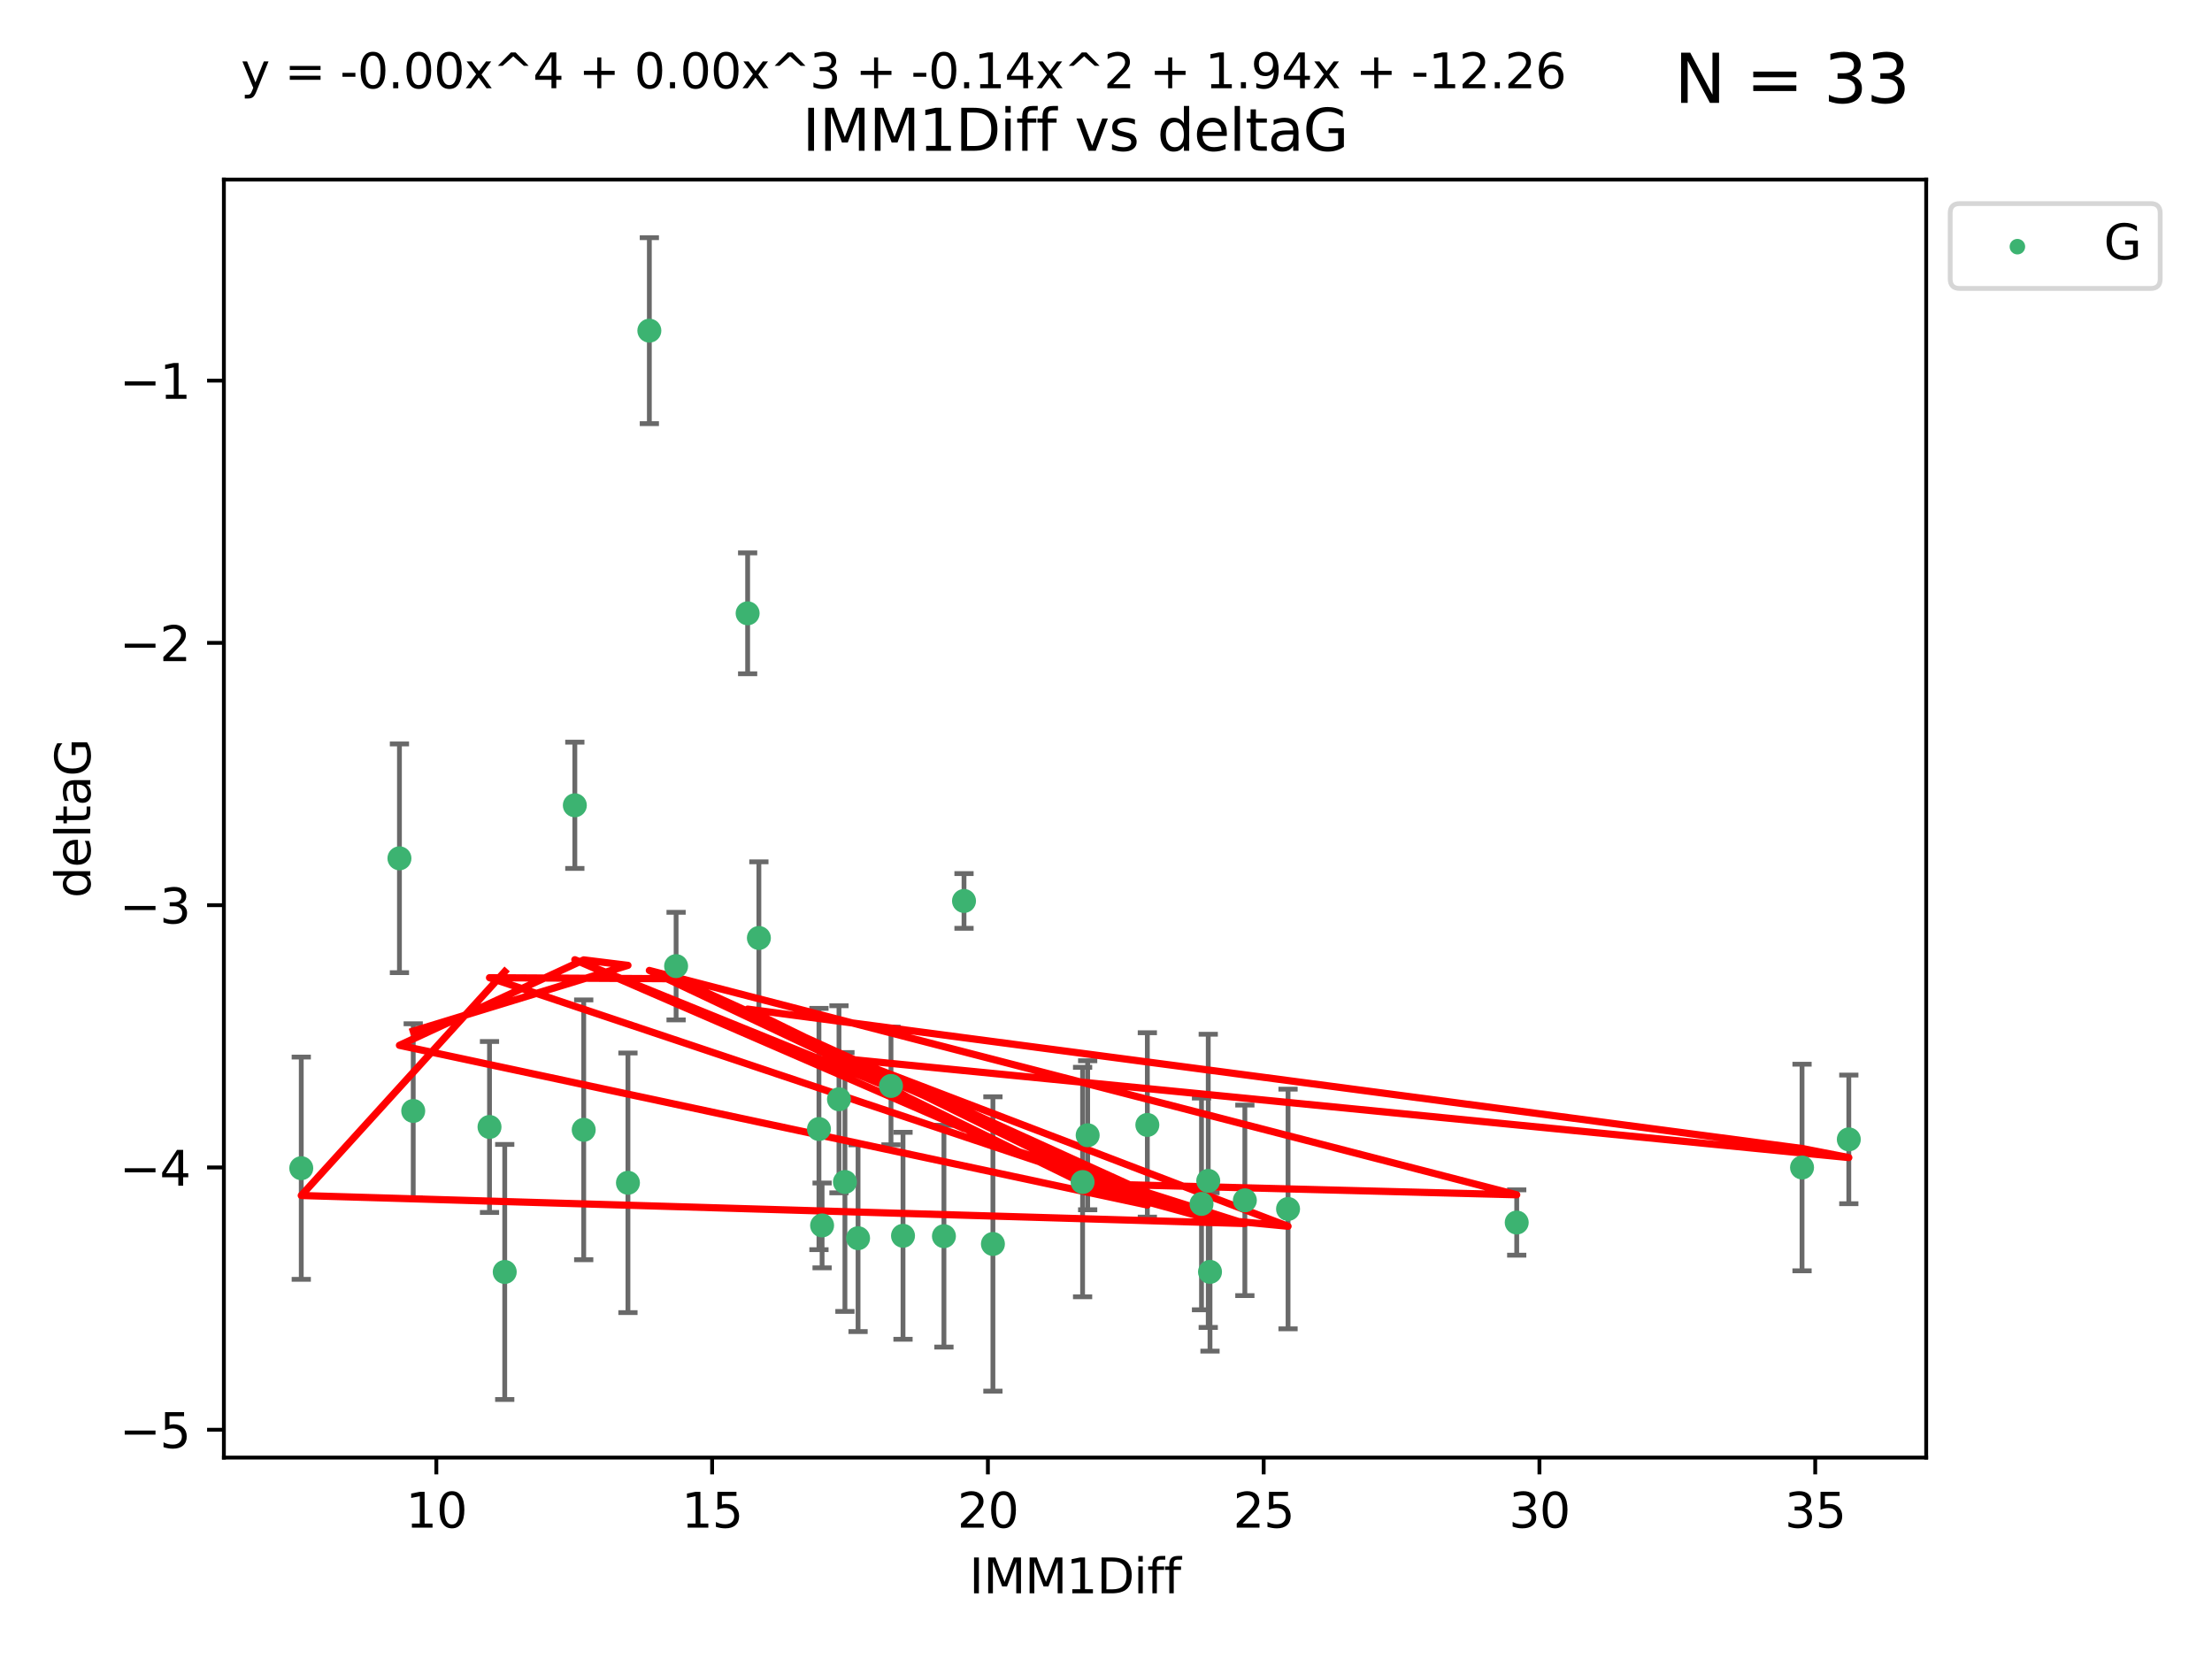 <?xml version="1.0" encoding="utf-8" standalone="no"?>
<!DOCTYPE svg PUBLIC "-//W3C//DTD SVG 1.1//EN"
  "http://www.w3.org/Graphics/SVG/1.1/DTD/svg11.dtd">
<svg xmlns:xlink="http://www.w3.org/1999/xlink" width="460.8pt" height="345.6pt" viewBox="0 0 460.8 345.6" xmlns="http://www.w3.org/2000/svg" version="1.1">
 <defs>
  <style type="text/css">*{stroke-linejoin: round; stroke-linecap: butt}</style>
 </defs>
 <g id="figure_1">
  <g id="patch_1">
   <path d="M 0 345.6 
L 460.8 345.6 
L 460.8 0 
L 0 0 
z
" style="fill: #ffffff"/>
  </g>
  <g id="axes_1">
   <g id="patch_2">
    <path d="M 46.64 303.64 
L 401.26 303.64 
L 401.26 37.411 
L 46.64 37.411 
z
" style="fill: #ffffff"/>
   </g>
   <g id="PathCollection_1">
    <defs>
     <path id="mff3a3379f2" d="M 0 1.118 
C 0.297 1.118 0.581 1 0.791 0.791 
C 1 0.581 1.118 0.297 1.118 0 
C 1.118 -0.297 1 -0.581 0.791 -0.791 
C 0.581 -1 0.297 -1.118 0 -1.118 
C -0.297 -1.118 -0.581 -1 -0.791 -0.791 
C -1 -0.581 -1.118 -0.297 -1.118 0 
C -1.118 0.297 -1 0.581 -0.791 0.791 
C -0.581 1 -0.297 1.118 0 1.118 
z
" style="stroke: #3cb371"/>
    </defs>
    <g clip-path="url(#pca609a30b6)">
     <use xlink:href="#mff3a3379f2" x="105.145" y="264.972" style="fill: #3cb371; stroke: #3cb371"/>
     <use xlink:href="#mff3a3379f2" x="62.759" y="243.357" style="fill: #3cb371; stroke: #3cb371"/>
     <use xlink:href="#mff3a3379f2" x="259.327" y="250.055" style="fill: #3cb371; stroke: #3cb371"/>
     <use xlink:href="#mff3a3379f2" x="206.842" y="259.141" style="fill: #3cb371; stroke: #3cb371"/>
     <use xlink:href="#mff3a3379f2" x="188.113" y="257.437" style="fill: #3cb371; stroke: #3cb371"/>
     <use xlink:href="#mff3a3379f2" x="226.581" y="236.494" style="fill: #3cb371; stroke: #3cb371"/>
     <use xlink:href="#mff3a3379f2" x="251.698" y="245.992" style="fill: #3cb371; stroke: #3cb371"/>
     <use xlink:href="#mff3a3379f2" x="268.324" y="251.854" style="fill: #3cb371; stroke: #3cb371"/>
     <use xlink:href="#mff3a3379f2" x="170.603" y="235.195" style="fill: #3cb371; stroke: #3cb371"/>
     <use xlink:href="#mff3a3379f2" x="196.639" y="257.518" style="fill: #3cb371; stroke: #3cb371"/>
     <use xlink:href="#mff3a3379f2" x="176.014" y="246.229" style="fill: #3cb371; stroke: #3cb371"/>
     <use xlink:href="#mff3a3379f2" x="171.258" y="255.28" style="fill: #3cb371; stroke: #3cb371"/>
     <use xlink:href="#mff3a3379f2" x="178.749" y="257.942" style="fill: #3cb371; stroke: #3cb371"/>
     <use xlink:href="#mff3a3379f2" x="135.271" y="68.883" style="fill: #3cb371; stroke: #3cb371"/>
     <use xlink:href="#mff3a3379f2" x="315.961" y="254.674" style="fill: #3cb371; stroke: #3cb371"/>
     <use xlink:href="#mff3a3379f2" x="225.524" y="246.241" style="fill: #3cb371; stroke: #3cb371"/>
     <use xlink:href="#mff3a3379f2" x="252.066" y="264.956" style="fill: #3cb371; stroke: #3cb371"/>
     <use xlink:href="#mff3a3379f2" x="101.974" y="234.768" style="fill: #3cb371; stroke: #3cb371"/>
     <use xlink:href="#mff3a3379f2" x="140.844" y="201.259" style="fill: #3cb371; stroke: #3cb371"/>
     <use xlink:href="#mff3a3379f2" x="250.296" y="250.798" style="fill: #3cb371; stroke: #3cb371"/>
     <use xlink:href="#mff3a3379f2" x="174.774" y="229.002" style="fill: #3cb371; stroke: #3cb371"/>
     <use xlink:href="#mff3a3379f2" x="385.141" y="237.354" style="fill: #3cb371; stroke: #3cb371"/>
     <use xlink:href="#mff3a3379f2" x="375.398" y="243.213" style="fill: #3cb371; stroke: #3cb371"/>
     <use xlink:href="#mff3a3379f2" x="155.746" y="127.765" style="fill: #3cb371; stroke: #3cb371"/>
     <use xlink:href="#mff3a3379f2" x="185.608" y="226.223" style="fill: #3cb371; stroke: #3cb371"/>
     <use xlink:href="#mff3a3379f2" x="119.749" y="167.759" style="fill: #3cb371; stroke: #3cb371"/>
     <use xlink:href="#mff3a3379f2" x="200.821" y="187.683" style="fill: #3cb371; stroke: #3cb371"/>
     <use xlink:href="#mff3a3379f2" x="158.09" y="195.399" style="fill: #3cb371; stroke: #3cb371"/>
     <use xlink:href="#mff3a3379f2" x="239.013" y="234.344" style="fill: #3cb371; stroke: #3cb371"/>
     <use xlink:href="#mff3a3379f2" x="83.211" y="178.803" style="fill: #3cb371; stroke: #3cb371"/>
     <use xlink:href="#mff3a3379f2" x="121.599" y="235.362" style="fill: #3cb371; stroke: #3cb371"/>
     <use xlink:href="#mff3a3379f2" x="130.813" y="246.397" style="fill: #3cb371; stroke: #3cb371"/>
     <use xlink:href="#mff3a3379f2" x="86.083" y="231.428" style="fill: #3cb371; stroke: #3cb371"/>
    </g>
   </g>
   <g id="matplotlib.axis_1">
    <g id="xtick_1">
     <g id="line2d_1">
      <defs>
       <path id="m2c4593d175" d="M 0 0 
L 0 3.5 
" style="stroke: #000000; stroke-width: 0.8"/>
      </defs>
      <g>
       <use xlink:href="#m2c4593d175" x="90.898" y="303.64" style="stroke: #000000; stroke-width: 0.8"/>
      </g>
     </g>
     <g id="text_1">
      <!-- 10 -->
      <g transform="translate(84.535 318.238)scale(0.1 -0.1)">
       <defs>
        <path id="DejaVuSans-31" d="M 794 531 
L 1825 531 
L 1825 4091 
L 703 3866 
L 703 4441 
L 1819 4666 
L 2450 4666 
L 2450 531 
L 3481 531 
L 3481 0 
L 794 0 
L 794 531 
z
" transform="scale(0.016)"/>
        <path id="DejaVuSans-30" d="M 2034 4250 
Q 1547 4250 1301 3770 
Q 1056 3291 1056 2328 
Q 1056 1369 1301 889 
Q 1547 409 2034 409 
Q 2525 409 2770 889 
Q 3016 1369 3016 2328 
Q 3016 3291 2770 3770 
Q 2525 4250 2034 4250 
z
M 2034 4750 
Q 2819 4750 3233 4129 
Q 3647 3509 3647 2328 
Q 3647 1150 3233 529 
Q 2819 -91 2034 -91 
Q 1250 -91 836 529 
Q 422 1150 422 2328 
Q 422 3509 836 4129 
Q 1250 4750 2034 4750 
z
" transform="scale(0.016)"/>
       </defs>
       <use xlink:href="#DejaVuSans-31"/>
       <use xlink:href="#DejaVuSans-30" x="63.623"/>
      </g>
     </g>
    </g>
    <g id="xtick_2">
     <g id="line2d_2">
      <g>
       <use xlink:href="#m2c4593d175" x="148.347" y="303.64" style="stroke: #000000; stroke-width: 0.8"/>
      </g>
     </g>
     <g id="text_2">
      <!-- 15 -->
      <g transform="translate(141.984 318.238)scale(0.1 -0.1)">
       <defs>
        <path id="DejaVuSans-35" d="M 691 4666 
L 3169 4666 
L 3169 4134 
L 1269 4134 
L 1269 2991 
Q 1406 3038 1543 3061 
Q 1681 3084 1819 3084 
Q 2600 3084 3056 2656 
Q 3513 2228 3513 1497 
Q 3513 744 3044 326 
Q 2575 -91 1722 -91 
Q 1428 -91 1123 -41 
Q 819 9 494 109 
L 494 744 
Q 775 591 1075 516 
Q 1375 441 1709 441 
Q 2250 441 2565 725 
Q 2881 1009 2881 1497 
Q 2881 1984 2565 2268 
Q 2250 2553 1709 2553 
Q 1456 2553 1204 2497 
Q 953 2441 691 2322 
L 691 4666 
z
" transform="scale(0.016)"/>
       </defs>
       <use xlink:href="#DejaVuSans-31"/>
       <use xlink:href="#DejaVuSans-35" x="63.623"/>
      </g>
     </g>
    </g>
    <g id="xtick_3">
     <g id="line2d_3">
      <g>
       <use xlink:href="#m2c4593d175" x="205.796" y="303.64" style="stroke: #000000; stroke-width: 0.8"/>
      </g>
     </g>
     <g id="text_3">
      <!-- 20 -->
      <g transform="translate(199.434 318.238)scale(0.1 -0.1)">
       <defs>
        <path id="DejaVuSans-32" d="M 1228 531 
L 3431 531 
L 3431 0 
L 469 0 
L 469 531 
Q 828 903 1448 1529 
Q 2069 2156 2228 2338 
Q 2531 2678 2651 2914 
Q 2772 3150 2772 3378 
Q 2772 3750 2511 3984 
Q 2250 4219 1831 4219 
Q 1534 4219 1204 4116 
Q 875 4013 500 3803 
L 500 4441 
Q 881 4594 1212 4672 
Q 1544 4750 1819 4750 
Q 2544 4750 2975 4387 
Q 3406 4025 3406 3419 
Q 3406 3131 3298 2873 
Q 3191 2616 2906 2266 
Q 2828 2175 2409 1742 
Q 1991 1309 1228 531 
z
" transform="scale(0.016)"/>
       </defs>
       <use xlink:href="#DejaVuSans-32"/>
       <use xlink:href="#DejaVuSans-30" x="63.623"/>
      </g>
     </g>
    </g>
    <g id="xtick_4">
     <g id="line2d_4">
      <g>
       <use xlink:href="#m2c4593d175" x="263.245" y="303.64" style="stroke: #000000; stroke-width: 0.8"/>
      </g>
     </g>
     <g id="text_4">
      <!-- 25 -->
      <g transform="translate(256.883 318.238)scale(0.1 -0.1)">
       <use xlink:href="#DejaVuSans-32"/>
       <use xlink:href="#DejaVuSans-35" x="63.623"/>
      </g>
     </g>
    </g>
    <g id="xtick_5">
     <g id="line2d_5">
      <g>
       <use xlink:href="#m2c4593d175" x="320.694" y="303.64" style="stroke: #000000; stroke-width: 0.8"/>
      </g>
     </g>
     <g id="text_5">
      <!-- 30 -->
      <g transform="translate(314.332 318.238)scale(0.1 -0.1)">
       <defs>
        <path id="DejaVuSans-33" d="M 2597 2516 
Q 3050 2419 3304 2112 
Q 3559 1806 3559 1356 
Q 3559 666 3084 287 
Q 2609 -91 1734 -91 
Q 1441 -91 1130 -33 
Q 819 25 488 141 
L 488 750 
Q 750 597 1062 519 
Q 1375 441 1716 441 
Q 2309 441 2620 675 
Q 2931 909 2931 1356 
Q 2931 1769 2642 2001 
Q 2353 2234 1838 2234 
L 1294 2234 
L 1294 2753 
L 1863 2753 
Q 2328 2753 2575 2939 
Q 2822 3125 2822 3475 
Q 2822 3834 2567 4026 
Q 2313 4219 1838 4219 
Q 1578 4219 1281 4162 
Q 984 4106 628 3988 
L 628 4550 
Q 988 4650 1302 4700 
Q 1616 4750 1894 4750 
Q 2613 4750 3031 4423 
Q 3450 4097 3450 3541 
Q 3450 3153 3228 2886 
Q 3006 2619 2597 2516 
z
" transform="scale(0.016)"/>
       </defs>
       <use xlink:href="#DejaVuSans-33"/>
       <use xlink:href="#DejaVuSans-30" x="63.623"/>
      </g>
     </g>
    </g>
    <g id="xtick_6">
     <g id="line2d_6">
      <g>
       <use xlink:href="#m2c4593d175" x="378.144" y="303.64" style="stroke: #000000; stroke-width: 0.8"/>
      </g>
     </g>
     <g id="text_6">
      <!-- 35 -->
      <g transform="translate(371.781 318.238)scale(0.1 -0.1)">
       <use xlink:href="#DejaVuSans-33"/>
       <use xlink:href="#DejaVuSans-35" x="63.623"/>
      </g>
     </g>
    </g>
    <g id="text_7">
     <!-- IMM1Diff -->
     <g transform="translate(201.906 331.917)scale(0.1 -0.1)">
      <defs>
       <path id="DejaVuSans-49" d="M 628 4666 
L 1259 4666 
L 1259 0 
L 628 0 
L 628 4666 
z
" transform="scale(0.016)"/>
       <path id="DejaVuSans-4d" d="M 628 4666 
L 1569 4666 
L 2759 1491 
L 3956 4666 
L 4897 4666 
L 4897 0 
L 4281 0 
L 4281 4097 
L 3078 897 
L 2444 897 
L 1241 4097 
L 1241 0 
L 628 0 
L 628 4666 
z
" transform="scale(0.016)"/>
       <path id="DejaVuSans-44" d="M 1259 4147 
L 1259 519 
L 2022 519 
Q 2988 519 3436 956 
Q 3884 1394 3884 2338 
Q 3884 3275 3436 3711 
Q 2988 4147 2022 4147 
L 1259 4147 
z
M 628 4666 
L 1925 4666 
Q 3281 4666 3915 4102 
Q 4550 3538 4550 2338 
Q 4550 1131 3912 565 
Q 3275 0 1925 0 
L 628 0 
L 628 4666 
z
" transform="scale(0.016)"/>
       <path id="DejaVuSans-69" d="M 603 3500 
L 1178 3500 
L 1178 0 
L 603 0 
L 603 3500 
z
M 603 4863 
L 1178 4863 
L 1178 4134 
L 603 4134 
L 603 4863 
z
" transform="scale(0.016)"/>
       <path id="DejaVuSans-66" d="M 2375 4863 
L 2375 4384 
L 1825 4384 
Q 1516 4384 1395 4259 
Q 1275 4134 1275 3809 
L 1275 3500 
L 2222 3500 
L 2222 3053 
L 1275 3053 
L 1275 0 
L 697 0 
L 697 3053 
L 147 3053 
L 147 3500 
L 697 3500 
L 697 3744 
Q 697 4328 969 4595 
Q 1241 4863 1831 4863 
L 2375 4863 
z
" transform="scale(0.016)"/>
      </defs>
      <use xlink:href="#DejaVuSans-49"/>
      <use xlink:href="#DejaVuSans-4d" x="29.492"/>
      <use xlink:href="#DejaVuSans-4d" x="115.771"/>
      <use xlink:href="#DejaVuSans-31" x="202.051"/>
      <use xlink:href="#DejaVuSans-44" x="265.674"/>
      <use xlink:href="#DejaVuSans-69" x="342.676"/>
      <use xlink:href="#DejaVuSans-66" x="370.459"/>
      <use xlink:href="#DejaVuSans-66" x="405.664"/>
     </g>
    </g>
   </g>
   <g id="matplotlib.axis_2">
    <g id="ytick_1">
     <g id="line2d_7">
      <defs>
       <path id="m04af7d1ba4" d="M 0 0 
L -3.5 0 
" style="stroke: #000000; stroke-width: 0.8"/>
      </defs>
      <g>
       <use xlink:href="#m04af7d1ba4" x="46.64" y="297.844" style="stroke: #000000; stroke-width: 0.8"/>
      </g>
     </g>
     <g id="text_8">
      <!-- −5 -->
      <g transform="translate(24.898 301.643)scale(0.1 -0.1)">
       <defs>
        <path id="DejaVuSans-2212" d="M 678 2272 
L 4684 2272 
L 4684 1741 
L 678 1741 
L 678 2272 
z
" transform="scale(0.016)"/>
       </defs>
       <use xlink:href="#DejaVuSans-2212"/>
       <use xlink:href="#DejaVuSans-35" x="83.789"/>
      </g>
     </g>
    </g>
    <g id="ytick_2">
     <g id="line2d_8">
      <g>
       <use xlink:href="#m04af7d1ba4" x="46.64" y="243.204" style="stroke: #000000; stroke-width: 0.8"/>
      </g>
     </g>
     <g id="text_9">
      <!-- −4 -->
      <g transform="translate(24.898 247.003)scale(0.1 -0.1)">
       <defs>
        <path id="DejaVuSans-34" d="M 2419 4116 
L 825 1625 
L 2419 1625 
L 2419 4116 
z
M 2253 4666 
L 3047 4666 
L 3047 1625 
L 3713 1625 
L 3713 1100 
L 3047 1100 
L 3047 0 
L 2419 0 
L 2419 1100 
L 313 1100 
L 313 1709 
L 2253 4666 
z
" transform="scale(0.016)"/>
       </defs>
       <use xlink:href="#DejaVuSans-2212"/>
       <use xlink:href="#DejaVuSans-34" x="83.789"/>
      </g>
     </g>
    </g>
    <g id="ytick_3">
     <g id="line2d_9">
      <g>
       <use xlink:href="#m04af7d1ba4" x="46.64" y="188.564" style="stroke: #000000; stroke-width: 0.8"/>
      </g>
     </g>
     <g id="text_10">
      <!-- −3 -->
      <g transform="translate(24.898 192.364)scale(0.1 -0.1)">
       <use xlink:href="#DejaVuSans-2212"/>
       <use xlink:href="#DejaVuSans-33" x="83.789"/>
      </g>
     </g>
    </g>
    <g id="ytick_4">
     <g id="line2d_10">
      <g>
       <use xlink:href="#m04af7d1ba4" x="46.64" y="133.924" style="stroke: #000000; stroke-width: 0.8"/>
      </g>
     </g>
     <g id="text_11">
      <!-- −2 -->
      <g transform="translate(24.898 137.724)scale(0.1 -0.1)">
       <use xlink:href="#DejaVuSans-2212"/>
       <use xlink:href="#DejaVuSans-32" x="83.789"/>
      </g>
     </g>
    </g>
    <g id="ytick_5">
     <g id="line2d_11">
      <g>
       <use xlink:href="#m04af7d1ba4" x="46.64" y="79.284" style="stroke: #000000; stroke-width: 0.8"/>
      </g>
     </g>
     <g id="text_12">
      <!-- −1 -->
      <g transform="translate(24.898 83.084)scale(0.1 -0.1)">
       <use xlink:href="#DejaVuSans-2212"/>
       <use xlink:href="#DejaVuSans-31" x="83.789"/>
      </g>
     </g>
    </g>
    <g id="text_13">
     <!-- deltaG -->
     <g transform="translate(18.818 187.064)rotate(-90)scale(0.1 -0.1)">
      <defs>
       <path id="DejaVuSans-64" d="M 2906 2969 
L 2906 4863 
L 3481 4863 
L 3481 0 
L 2906 0 
L 2906 525 
Q 2725 213 2448 61 
Q 2172 -91 1784 -91 
Q 1150 -91 751 415 
Q 353 922 353 1747 
Q 353 2572 751 3078 
Q 1150 3584 1784 3584 
Q 2172 3584 2448 3432 
Q 2725 3281 2906 2969 
z
M 947 1747 
Q 947 1113 1208 752 
Q 1469 391 1925 391 
Q 2381 391 2643 752 
Q 2906 1113 2906 1747 
Q 2906 2381 2643 2742 
Q 2381 3103 1925 3103 
Q 1469 3103 1208 2742 
Q 947 2381 947 1747 
z
" transform="scale(0.016)"/>
       <path id="DejaVuSans-65" d="M 3597 1894 
L 3597 1613 
L 953 1613 
Q 991 1019 1311 708 
Q 1631 397 2203 397 
Q 2534 397 2845 478 
Q 3156 559 3463 722 
L 3463 178 
Q 3153 47 2828 -22 
Q 2503 -91 2169 -91 
Q 1331 -91 842 396 
Q 353 884 353 1716 
Q 353 2575 817 3079 
Q 1281 3584 2069 3584 
Q 2775 3584 3186 3129 
Q 3597 2675 3597 1894 
z
M 3022 2063 
Q 3016 2534 2758 2815 
Q 2500 3097 2075 3097 
Q 1594 3097 1305 2825 
Q 1016 2553 972 2059 
L 3022 2063 
z
" transform="scale(0.016)"/>
       <path id="DejaVuSans-6c" d="M 603 4863 
L 1178 4863 
L 1178 0 
L 603 0 
L 603 4863 
z
" transform="scale(0.016)"/>
       <path id="DejaVuSans-74" d="M 1172 4494 
L 1172 3500 
L 2356 3500 
L 2356 3053 
L 1172 3053 
L 1172 1153 
Q 1172 725 1289 603 
Q 1406 481 1766 481 
L 2356 481 
L 2356 0 
L 1766 0 
Q 1100 0 847 248 
Q 594 497 594 1153 
L 594 3053 
L 172 3053 
L 172 3500 
L 594 3500 
L 594 4494 
L 1172 4494 
z
" transform="scale(0.016)"/>
       <path id="DejaVuSans-61" d="M 2194 1759 
Q 1497 1759 1228 1600 
Q 959 1441 959 1056 
Q 959 750 1161 570 
Q 1363 391 1709 391 
Q 2188 391 2477 730 
Q 2766 1069 2766 1631 
L 2766 1759 
L 2194 1759 
z
M 3341 1997 
L 3341 0 
L 2766 0 
L 2766 531 
Q 2569 213 2275 61 
Q 1981 -91 1556 -91 
Q 1019 -91 701 211 
Q 384 513 384 1019 
Q 384 1609 779 1909 
Q 1175 2209 1959 2209 
L 2766 2209 
L 2766 2266 
Q 2766 2663 2505 2880 
Q 2244 3097 1772 3097 
Q 1472 3097 1187 3025 
Q 903 2953 641 2809 
L 641 3341 
Q 956 3463 1253 3523 
Q 1550 3584 1831 3584 
Q 2591 3584 2966 3190 
Q 3341 2797 3341 1997 
z
" transform="scale(0.016)"/>
       <path id="DejaVuSans-47" d="M 3809 666 
L 3809 1919 
L 2778 1919 
L 2778 2438 
L 4434 2438 
L 4434 434 
Q 4069 175 3628 42 
Q 3188 -91 2688 -91 
Q 1594 -91 976 548 
Q 359 1188 359 2328 
Q 359 3472 976 4111 
Q 1594 4750 2688 4750 
Q 3144 4750 3555 4637 
Q 3966 4525 4313 4306 
L 4313 3634 
Q 3963 3931 3569 4081 
Q 3175 4231 2741 4231 
Q 1884 4231 1454 3753 
Q 1025 3275 1025 2328 
Q 1025 1384 1454 906 
Q 1884 428 2741 428 
Q 3075 428 3337 486 
Q 3600 544 3809 666 
z
" transform="scale(0.016)"/>
      </defs>
      <use xlink:href="#DejaVuSans-64"/>
      <use xlink:href="#DejaVuSans-65" x="63.477"/>
      <use xlink:href="#DejaVuSans-6c" x="125"/>
      <use xlink:href="#DejaVuSans-74" x="152.783"/>
      <use xlink:href="#DejaVuSans-61" x="191.992"/>
      <use xlink:href="#DejaVuSans-47" x="253.271"/>
     </g>
    </g>
   </g>
   <g id="LineCollection_1">
    <path d="M 105.145 291.539 
L 105.145 238.405 
" clip-path="url(#pca609a30b6)" style="fill: none; stroke: #696969"/>
    <path d="M 62.759 266.51 
L 62.759 220.204 
" clip-path="url(#pca609a30b6)" style="fill: none; stroke: #696969"/>
    <path d="M 259.327 269.901 
L 259.327 230.209 
" clip-path="url(#pca609a30b6)" style="fill: none; stroke: #696969"/>
    <path d="M 206.842 289.801 
L 206.842 228.482 
" clip-path="url(#pca609a30b6)" style="fill: none; stroke: #696969"/>
    <path d="M 188.113 278.993 
L 188.113 235.88 
" clip-path="url(#pca609a30b6)" style="fill: none; stroke: #696969"/>
    <path d="M 226.581 252.013 
L 226.581 220.976 
" clip-path="url(#pca609a30b6)" style="fill: none; stroke: #696969"/>
    <path d="M 251.698 276.528 
L 251.698 215.456 
" clip-path="url(#pca609a30b6)" style="fill: none; stroke: #696969"/>
    <path d="M 268.324 276.82 
L 268.324 226.888 
" clip-path="url(#pca609a30b6)" style="fill: none; stroke: #696969"/>
    <path d="M 170.603 260.326 
L 170.603 210.065 
" clip-path="url(#pca609a30b6)" style="fill: none; stroke: #696969"/>
    <path d="M 196.639 280.619 
L 196.639 234.417 
" clip-path="url(#pca609a30b6)" style="fill: none; stroke: #696969"/>
    <path d="M 176.014 273.192 
L 176.014 219.267 
" clip-path="url(#pca609a30b6)" style="fill: none; stroke: #696969"/>
    <path d="M 171.258 264.116 
L 171.258 246.445 
" clip-path="url(#pca609a30b6)" style="fill: none; stroke: #696969"/>
    <path d="M 178.749 277.391 
L 178.749 238.493 
" clip-path="url(#pca609a30b6)" style="fill: none; stroke: #696969"/>
    <path d="M 135.271 88.254 
L 135.271 49.513 
" clip-path="url(#pca609a30b6)" style="fill: none; stroke: #696969"/>
    <path d="M 315.961 261.477 
L 315.961 247.87 
" clip-path="url(#pca609a30b6)" style="fill: none; stroke: #696969"/>
    <path d="M 225.524 270.142 
L 225.524 222.34 
" clip-path="url(#pca609a30b6)" style="fill: none; stroke: #696969"/>
    <path d="M 252.066 281.463 
L 252.066 248.45 
" clip-path="url(#pca609a30b6)" style="fill: none; stroke: #696969"/>
    <path d="M 101.974 252.578 
L 101.974 216.959 
" clip-path="url(#pca609a30b6)" style="fill: none; stroke: #696969"/>
    <path d="M 140.844 212.466 
L 140.844 190.051 
" clip-path="url(#pca609a30b6)" style="fill: none; stroke: #696969"/>
    <path d="M 250.296 272.857 
L 250.296 228.74 
" clip-path="url(#pca609a30b6)" style="fill: none; stroke: #696969"/>
    <path d="M 174.774 248.489 
L 174.774 209.516 
" clip-path="url(#pca609a30b6)" style="fill: none; stroke: #696969"/>
    <path d="M 385.141 250.753 
L 385.141 223.954 
" clip-path="url(#pca609a30b6)" style="fill: none; stroke: #696969"/>
    <path d="M 375.398 264.733 
L 375.398 221.693 
" clip-path="url(#pca609a30b6)" style="fill: none; stroke: #696969"/>
    <path d="M 155.746 140.357 
L 155.746 115.174 
" clip-path="url(#pca609a30b6)" style="fill: none; stroke: #696969"/>
    <path d="M 185.608 238.478 
L 185.608 213.969 
" clip-path="url(#pca609a30b6)" style="fill: none; stroke: #696969"/>
    <path d="M 119.749 180.911 
L 119.749 154.608 
" clip-path="url(#pca609a30b6)" style="fill: none; stroke: #696969"/>
    <path d="M 200.821 193.382 
L 200.821 181.984 
" clip-path="url(#pca609a30b6)" style="fill: none; stroke: #696969"/>
    <path d="M 158.09 211.267 
L 158.09 179.53 
" clip-path="url(#pca609a30b6)" style="fill: none; stroke: #696969"/>
    <path d="M 239.013 253.55 
L 239.013 215.138 
" clip-path="url(#pca609a30b6)" style="fill: none; stroke: #696969"/>
    <path d="M 83.211 202.627 
L 83.211 154.978 
" clip-path="url(#pca609a30b6)" style="fill: none; stroke: #696969"/>
    <path d="M 121.599 262.421 
L 121.599 208.303 
" clip-path="url(#pca609a30b6)" style="fill: none; stroke: #696969"/>
    <path d="M 130.813 273.437 
L 130.813 219.357 
" clip-path="url(#pca609a30b6)" style="fill: none; stroke: #696969"/>
    <path d="M 86.083 249.586 
L 86.083 213.27 
" clip-path="url(#pca609a30b6)" style="fill: none; stroke: #696969"/>
   </g>
   <g id="line2d_12">
    <defs>
     <path id="m6f2ff3707d" d="M 2 0 
L -2 -0 
" style="stroke: #696969"/>
    </defs>
    <g clip-path="url(#pca609a30b6)">
     <use xlink:href="#m6f2ff3707d" x="105.145" y="291.539" style="fill: #696969; stroke: #696969"/>
     <use xlink:href="#m6f2ff3707d" x="62.759" y="266.51" style="fill: #696969; stroke: #696969"/>
     <use xlink:href="#m6f2ff3707d" x="259.327" y="269.901" style="fill: #696969; stroke: #696969"/>
     <use xlink:href="#m6f2ff3707d" x="206.842" y="289.801" style="fill: #696969; stroke: #696969"/>
     <use xlink:href="#m6f2ff3707d" x="188.113" y="278.993" style="fill: #696969; stroke: #696969"/>
     <use xlink:href="#m6f2ff3707d" x="226.581" y="252.013" style="fill: #696969; stroke: #696969"/>
     <use xlink:href="#m6f2ff3707d" x="251.698" y="276.528" style="fill: #696969; stroke: #696969"/>
     <use xlink:href="#m6f2ff3707d" x="268.324" y="276.82" style="fill: #696969; stroke: #696969"/>
     <use xlink:href="#m6f2ff3707d" x="170.603" y="260.326" style="fill: #696969; stroke: #696969"/>
     <use xlink:href="#m6f2ff3707d" x="196.639" y="280.619" style="fill: #696969; stroke: #696969"/>
     <use xlink:href="#m6f2ff3707d" x="176.014" y="273.192" style="fill: #696969; stroke: #696969"/>
     <use xlink:href="#m6f2ff3707d" x="171.258" y="264.116" style="fill: #696969; stroke: #696969"/>
     <use xlink:href="#m6f2ff3707d" x="178.749" y="277.391" style="fill: #696969; stroke: #696969"/>
     <use xlink:href="#m6f2ff3707d" x="135.271" y="88.254" style="fill: #696969; stroke: #696969"/>
     <use xlink:href="#m6f2ff3707d" x="315.961" y="261.477" style="fill: #696969; stroke: #696969"/>
     <use xlink:href="#m6f2ff3707d" x="225.524" y="270.142" style="fill: #696969; stroke: #696969"/>
     <use xlink:href="#m6f2ff3707d" x="252.066" y="281.463" style="fill: #696969; stroke: #696969"/>
     <use xlink:href="#m6f2ff3707d" x="101.974" y="252.578" style="fill: #696969; stroke: #696969"/>
     <use xlink:href="#m6f2ff3707d" x="140.844" y="212.466" style="fill: #696969; stroke: #696969"/>
     <use xlink:href="#m6f2ff3707d" x="250.296" y="272.857" style="fill: #696969; stroke: #696969"/>
     <use xlink:href="#m6f2ff3707d" x="174.774" y="248.489" style="fill: #696969; stroke: #696969"/>
     <use xlink:href="#m6f2ff3707d" x="385.141" y="250.753" style="fill: #696969; stroke: #696969"/>
     <use xlink:href="#m6f2ff3707d" x="375.398" y="264.733" style="fill: #696969; stroke: #696969"/>
     <use xlink:href="#m6f2ff3707d" x="155.746" y="140.357" style="fill: #696969; stroke: #696969"/>
     <use xlink:href="#m6f2ff3707d" x="185.608" y="238.478" style="fill: #696969; stroke: #696969"/>
     <use xlink:href="#m6f2ff3707d" x="119.749" y="180.911" style="fill: #696969; stroke: #696969"/>
     <use xlink:href="#m6f2ff3707d" x="200.821" y="193.382" style="fill: #696969; stroke: #696969"/>
     <use xlink:href="#m6f2ff3707d" x="158.09" y="211.267" style="fill: #696969; stroke: #696969"/>
     <use xlink:href="#m6f2ff3707d" x="239.013" y="253.55" style="fill: #696969; stroke: #696969"/>
     <use xlink:href="#m6f2ff3707d" x="83.211" y="202.627" style="fill: #696969; stroke: #696969"/>
     <use xlink:href="#m6f2ff3707d" x="121.599" y="262.421" style="fill: #696969; stroke: #696969"/>
     <use xlink:href="#m6f2ff3707d" x="130.813" y="273.437" style="fill: #696969; stroke: #696969"/>
     <use xlink:href="#m6f2ff3707d" x="86.083" y="249.586" style="fill: #696969; stroke: #696969"/>
    </g>
   </g>
   <g id="line2d_13">
    <g clip-path="url(#pca609a30b6)">
     <use xlink:href="#m6f2ff3707d" x="105.145" y="238.405" style="fill: #696969; stroke: #696969"/>
     <use xlink:href="#m6f2ff3707d" x="62.759" y="220.204" style="fill: #696969; stroke: #696969"/>
     <use xlink:href="#m6f2ff3707d" x="259.327" y="230.209" style="fill: #696969; stroke: #696969"/>
     <use xlink:href="#m6f2ff3707d" x="206.842" y="228.482" style="fill: #696969; stroke: #696969"/>
     <use xlink:href="#m6f2ff3707d" x="188.113" y="235.88" style="fill: #696969; stroke: #696969"/>
     <use xlink:href="#m6f2ff3707d" x="226.581" y="220.976" style="fill: #696969; stroke: #696969"/>
     <use xlink:href="#m6f2ff3707d" x="251.698" y="215.456" style="fill: #696969; stroke: #696969"/>
     <use xlink:href="#m6f2ff3707d" x="268.324" y="226.888" style="fill: #696969; stroke: #696969"/>
     <use xlink:href="#m6f2ff3707d" x="170.603" y="210.065" style="fill: #696969; stroke: #696969"/>
     <use xlink:href="#m6f2ff3707d" x="196.639" y="234.417" style="fill: #696969; stroke: #696969"/>
     <use xlink:href="#m6f2ff3707d" x="176.014" y="219.267" style="fill: #696969; stroke: #696969"/>
     <use xlink:href="#m6f2ff3707d" x="171.258" y="246.445" style="fill: #696969; stroke: #696969"/>
     <use xlink:href="#m6f2ff3707d" x="178.749" y="238.493" style="fill: #696969; stroke: #696969"/>
     <use xlink:href="#m6f2ff3707d" x="135.271" y="49.513" style="fill: #696969; stroke: #696969"/>
     <use xlink:href="#m6f2ff3707d" x="315.961" y="247.87" style="fill: #696969; stroke: #696969"/>
     <use xlink:href="#m6f2ff3707d" x="225.524" y="222.34" style="fill: #696969; stroke: #696969"/>
     <use xlink:href="#m6f2ff3707d" x="252.066" y="248.45" style="fill: #696969; stroke: #696969"/>
     <use xlink:href="#m6f2ff3707d" x="101.974" y="216.959" style="fill: #696969; stroke: #696969"/>
     <use xlink:href="#m6f2ff3707d" x="140.844" y="190.051" style="fill: #696969; stroke: #696969"/>
     <use xlink:href="#m6f2ff3707d" x="250.296" y="228.74" style="fill: #696969; stroke: #696969"/>
     <use xlink:href="#m6f2ff3707d" x="174.774" y="209.516" style="fill: #696969; stroke: #696969"/>
     <use xlink:href="#m6f2ff3707d" x="385.141" y="223.954" style="fill: #696969; stroke: #696969"/>
     <use xlink:href="#m6f2ff3707d" x="375.398" y="221.693" style="fill: #696969; stroke: #696969"/>
     <use xlink:href="#m6f2ff3707d" x="155.746" y="115.174" style="fill: #696969; stroke: #696969"/>
     <use xlink:href="#m6f2ff3707d" x="185.608" y="213.969" style="fill: #696969; stroke: #696969"/>
     <use xlink:href="#m6f2ff3707d" x="119.749" y="154.608" style="fill: #696969; stroke: #696969"/>
     <use xlink:href="#m6f2ff3707d" x="200.821" y="181.984" style="fill: #696969; stroke: #696969"/>
     <use xlink:href="#m6f2ff3707d" x="158.09" y="179.53" style="fill: #696969; stroke: #696969"/>
     <use xlink:href="#m6f2ff3707d" x="239.013" y="215.138" style="fill: #696969; stroke: #696969"/>
     <use xlink:href="#m6f2ff3707d" x="83.211" y="154.978" style="fill: #696969; stroke: #696969"/>
     <use xlink:href="#m6f2ff3707d" x="121.599" y="208.303" style="fill: #696969; stroke: #696969"/>
     <use xlink:href="#m6f2ff3707d" x="130.813" y="219.357" style="fill: #696969; stroke: #696969"/>
     <use xlink:href="#m6f2ff3707d" x="86.083" y="213.27" style="fill: #696969; stroke: #696969"/>
    </g>
   </g>
   <g id="line2d_14">
    <path d="M 105.145 202.406 
L 62.759 249.046 
L 259.327 254.885 
L 206.842 238.219 
L 188.113 228.094 
L 226.581 246.965 
L 251.698 253.856 
L 268.324 255.457 
L 170.603 218.101 
L 196.639 232.853 
L 176.014 221.168 
L 171.258 218.469 
L 178.749 222.734 
L 135.271 202.164 
L 315.961 248.897 
L 225.524 246.564 
L 252.066 253.917 
L 101.974 203.674 
L 140.844 203.892 
L 250.296 253.612 
L 174.774 220.46 
L 385.141 241.143 
L 375.398 239.25 
L 155.746 210.217 
L 185.608 226.667 
L 119.749 199.929 
L 200.821 235.106 
L 158.09 211.383 
L 239.013 251.031 
L 83.211 217.758 
L 121.599 199.963 
L 130.813 201.1 
L 86.083 214.795 
" clip-path="url(#pca609a30b6)" style="fill: none; stroke: #ff0000; stroke-width: 1.5; stroke-linecap: square"/>
   </g>
   <g id="line2d_15">
    <defs>
     <path id="ma7686020d1" d="M 0 2 
C 0.53 2 1.039 1.789 1.414 1.414 
C 1.789 1.039 2 0.53 2 0 
C 2 -0.53 1.789 -1.039 1.414 -1.414 
C 1.039 -1.789 0.53 -2 0 -2 
C -0.53 -2 -1.039 -1.789 -1.414 -1.414 
C -1.789 -1.039 -2 -0.53 -2 0 
C -2 0.53 -1.789 1.039 -1.414 1.414 
C -1.039 1.789 -0.53 2 0 2 
z
" style="stroke: #3cb371"/>
    </defs>
    <g clip-path="url(#pca609a30b6)">
     <use xlink:href="#ma7686020d1" x="105.145" y="264.972" style="fill: #3cb371; stroke: #3cb371"/>
     <use xlink:href="#ma7686020d1" x="62.759" y="243.357" style="fill: #3cb371; stroke: #3cb371"/>
     <use xlink:href="#ma7686020d1" x="259.327" y="250.055" style="fill: #3cb371; stroke: #3cb371"/>
     <use xlink:href="#ma7686020d1" x="206.842" y="259.141" style="fill: #3cb371; stroke: #3cb371"/>
     <use xlink:href="#ma7686020d1" x="188.113" y="257.437" style="fill: #3cb371; stroke: #3cb371"/>
     <use xlink:href="#ma7686020d1" x="226.581" y="236.494" style="fill: #3cb371; stroke: #3cb371"/>
     <use xlink:href="#ma7686020d1" x="251.698" y="245.992" style="fill: #3cb371; stroke: #3cb371"/>
     <use xlink:href="#ma7686020d1" x="268.324" y="251.854" style="fill: #3cb371; stroke: #3cb371"/>
     <use xlink:href="#ma7686020d1" x="170.603" y="235.195" style="fill: #3cb371; stroke: #3cb371"/>
     <use xlink:href="#ma7686020d1" x="196.639" y="257.518" style="fill: #3cb371; stroke: #3cb371"/>
     <use xlink:href="#ma7686020d1" x="176.014" y="246.229" style="fill: #3cb371; stroke: #3cb371"/>
     <use xlink:href="#ma7686020d1" x="171.258" y="255.28" style="fill: #3cb371; stroke: #3cb371"/>
     <use xlink:href="#ma7686020d1" x="178.749" y="257.942" style="fill: #3cb371; stroke: #3cb371"/>
     <use xlink:href="#ma7686020d1" x="135.271" y="68.883" style="fill: #3cb371; stroke: #3cb371"/>
     <use xlink:href="#ma7686020d1" x="315.961" y="254.674" style="fill: #3cb371; stroke: #3cb371"/>
     <use xlink:href="#ma7686020d1" x="225.524" y="246.241" style="fill: #3cb371; stroke: #3cb371"/>
     <use xlink:href="#ma7686020d1" x="252.066" y="264.956" style="fill: #3cb371; stroke: #3cb371"/>
     <use xlink:href="#ma7686020d1" x="101.974" y="234.768" style="fill: #3cb371; stroke: #3cb371"/>
     <use xlink:href="#ma7686020d1" x="140.844" y="201.259" style="fill: #3cb371; stroke: #3cb371"/>
     <use xlink:href="#ma7686020d1" x="250.296" y="250.798" style="fill: #3cb371; stroke: #3cb371"/>
     <use xlink:href="#ma7686020d1" x="174.774" y="229.002" style="fill: #3cb371; stroke: #3cb371"/>
     <use xlink:href="#ma7686020d1" x="385.141" y="237.354" style="fill: #3cb371; stroke: #3cb371"/>
     <use xlink:href="#ma7686020d1" x="375.398" y="243.213" style="fill: #3cb371; stroke: #3cb371"/>
     <use xlink:href="#ma7686020d1" x="155.746" y="127.765" style="fill: #3cb371; stroke: #3cb371"/>
     <use xlink:href="#ma7686020d1" x="185.608" y="226.223" style="fill: #3cb371; stroke: #3cb371"/>
     <use xlink:href="#ma7686020d1" x="119.749" y="167.759" style="fill: #3cb371; stroke: #3cb371"/>
     <use xlink:href="#ma7686020d1" x="200.821" y="187.683" style="fill: #3cb371; stroke: #3cb371"/>
     <use xlink:href="#ma7686020d1" x="158.09" y="195.399" style="fill: #3cb371; stroke: #3cb371"/>
     <use xlink:href="#ma7686020d1" x="239.013" y="234.344" style="fill: #3cb371; stroke: #3cb371"/>
     <use xlink:href="#ma7686020d1" x="83.211" y="178.803" style="fill: #3cb371; stroke: #3cb371"/>
     <use xlink:href="#ma7686020d1" x="121.599" y="235.362" style="fill: #3cb371; stroke: #3cb371"/>
     <use xlink:href="#ma7686020d1" x="130.813" y="246.397" style="fill: #3cb371; stroke: #3cb371"/>
     <use xlink:href="#ma7686020d1" x="86.083" y="231.428" style="fill: #3cb371; stroke: #3cb371"/>
    </g>
   </g>
   <g id="patch_3">
    <path d="M 46.64 303.64 
L 46.64 37.411 
" style="fill: none; stroke: #000000; stroke-width: 0.8; stroke-linejoin: miter; stroke-linecap: square"/>
   </g>
   <g id="patch_4">
    <path d="M 401.26 303.64 
L 401.26 37.411 
" style="fill: none; stroke: #000000; stroke-width: 0.8; stroke-linejoin: miter; stroke-linecap: square"/>
   </g>
   <g id="patch_5">
    <path d="M 46.64 303.64 
L 401.26 303.64 
" style="fill: none; stroke: #000000; stroke-width: 0.8; stroke-linejoin: miter; stroke-linecap: square"/>
   </g>
   <g id="patch_6">
    <path d="M 46.64 37.411 
L 401.26 37.411 
" style="fill: none; stroke: #000000; stroke-width: 0.8; stroke-linejoin: miter; stroke-linecap: square"/>
   </g>
   <g id="text_14">
    <!-- N = 33 -->
    <g transform="translate(348.795 21.426)scale(0.14 -0.14)">
     <defs>
      <path id="DejaVuSans-4e" d="M 628 4666 
L 1478 4666 
L 3547 763 
L 3547 4666 
L 4159 4666 
L 4159 0 
L 3309 0 
L 1241 3903 
L 1241 0 
L 628 0 
L 628 4666 
z
" transform="scale(0.016)"/>
      <path id="DejaVuSans-20" transform="scale(0.016)"/>
      <path id="DejaVuSans-3d" d="M 678 2906 
L 4684 2906 
L 4684 2381 
L 678 2381 
L 678 2906 
z
M 678 1631 
L 4684 1631 
L 4684 1100 
L 678 1100 
L 678 1631 
z
" transform="scale(0.016)"/>
     </defs>
     <use xlink:href="#DejaVuSans-4e"/>
     <use xlink:href="#DejaVuSans-20" x="74.805"/>
     <use xlink:href="#DejaVuSans-3d" x="106.592"/>
     <use xlink:href="#DejaVuSans-20" x="190.381"/>
     <use xlink:href="#DejaVuSans-33" x="222.168"/>
     <use xlink:href="#DejaVuSans-33" x="285.791"/>
    </g>
   </g>
   <g id="text_15">
    <!-- y = -0.00x^4 + 0.00x^3 + -0.14x^2 + 1.94x + -12.26 -->
    <g transform="translate(50.186 18.387)scale(0.1 -0.1)">
     <defs>
      <path id="DejaVuSans-79" d="M 2059 -325 
Q 1816 -950 1584 -1140 
Q 1353 -1331 966 -1331 
L 506 -1331 
L 506 -850 
L 844 -850 
Q 1081 -850 1212 -737 
Q 1344 -625 1503 -206 
L 1606 56 
L 191 3500 
L 800 3500 
L 1894 763 
L 2988 3500 
L 3597 3500 
L 2059 -325 
z
" transform="scale(0.016)"/>
      <path id="DejaVuSans-2d" d="M 313 2009 
L 1997 2009 
L 1997 1497 
L 313 1497 
L 313 2009 
z
" transform="scale(0.016)"/>
      <path id="DejaVuSans-2e" d="M 684 794 
L 1344 794 
L 1344 0 
L 684 0 
L 684 794 
z
" transform="scale(0.016)"/>
      <path id="DejaVuSans-78" d="M 3513 3500 
L 2247 1797 
L 3578 0 
L 2900 0 
L 1881 1375 
L 863 0 
L 184 0 
L 1544 1831 
L 300 3500 
L 978 3500 
L 1906 2253 
L 2834 3500 
L 3513 3500 
z
" transform="scale(0.016)"/>
      <path id="DejaVuSans-5e" d="M 2988 4666 
L 4684 2925 
L 4056 2925 
L 2681 4159 
L 1306 2925 
L 678 2925 
L 2375 4666 
L 2988 4666 
z
" transform="scale(0.016)"/>
      <path id="DejaVuSans-2b" d="M 2944 4013 
L 2944 2272 
L 4684 2272 
L 4684 1741 
L 2944 1741 
L 2944 0 
L 2419 0 
L 2419 1741 
L 678 1741 
L 678 2272 
L 2419 2272 
L 2419 4013 
L 2944 4013 
z
" transform="scale(0.016)"/>
      <path id="DejaVuSans-39" d="M 703 97 
L 703 672 
Q 941 559 1184 500 
Q 1428 441 1663 441 
Q 2288 441 2617 861 
Q 2947 1281 2994 2138 
Q 2813 1869 2534 1725 
Q 2256 1581 1919 1581 
Q 1219 1581 811 2004 
Q 403 2428 403 3163 
Q 403 3881 828 4315 
Q 1253 4750 1959 4750 
Q 2769 4750 3195 4129 
Q 3622 3509 3622 2328 
Q 3622 1225 3098 567 
Q 2575 -91 1691 -91 
Q 1453 -91 1209 -44 
Q 966 3 703 97 
z
M 1959 2075 
Q 2384 2075 2632 2365 
Q 2881 2656 2881 3163 
Q 2881 3666 2632 3958 
Q 2384 4250 1959 4250 
Q 1534 4250 1286 3958 
Q 1038 3666 1038 3163 
Q 1038 2656 1286 2365 
Q 1534 2075 1959 2075 
z
" transform="scale(0.016)"/>
      <path id="DejaVuSans-36" d="M 2113 2584 
Q 1688 2584 1439 2293 
Q 1191 2003 1191 1497 
Q 1191 994 1439 701 
Q 1688 409 2113 409 
Q 2538 409 2786 701 
Q 3034 994 3034 1497 
Q 3034 2003 2786 2293 
Q 2538 2584 2113 2584 
z
M 3366 4563 
L 3366 3988 
Q 3128 4100 2886 4159 
Q 2644 4219 2406 4219 
Q 1781 4219 1451 3797 
Q 1122 3375 1075 2522 
Q 1259 2794 1537 2939 
Q 1816 3084 2150 3084 
Q 2853 3084 3261 2657 
Q 3669 2231 3669 1497 
Q 3669 778 3244 343 
Q 2819 -91 2113 -91 
Q 1303 -91 875 529 
Q 447 1150 447 2328 
Q 447 3434 972 4092 
Q 1497 4750 2381 4750 
Q 2619 4750 2861 4703 
Q 3103 4656 3366 4563 
z
" transform="scale(0.016)"/>
     </defs>
     <use xlink:href="#DejaVuSans-79"/>
     <use xlink:href="#DejaVuSans-20" x="59.18"/>
     <use xlink:href="#DejaVuSans-3d" x="90.967"/>
     <use xlink:href="#DejaVuSans-20" x="174.756"/>
     <use xlink:href="#DejaVuSans-2d" x="206.543"/>
     <use xlink:href="#DejaVuSans-30" x="242.627"/>
     <use xlink:href="#DejaVuSans-2e" x="306.25"/>
     <use xlink:href="#DejaVuSans-30" x="338.037"/>
     <use xlink:href="#DejaVuSans-30" x="401.66"/>
     <use xlink:href="#DejaVuSans-78" x="465.283"/>
     <use xlink:href="#DejaVuSans-5e" x="524.463"/>
     <use xlink:href="#DejaVuSans-34" x="608.252"/>
     <use xlink:href="#DejaVuSans-20" x="671.875"/>
     <use xlink:href="#DejaVuSans-2b" x="703.662"/>
     <use xlink:href="#DejaVuSans-20" x="787.451"/>
     <use xlink:href="#DejaVuSans-30" x="819.238"/>
     <use xlink:href="#DejaVuSans-2e" x="882.861"/>
     <use xlink:href="#DejaVuSans-30" x="914.648"/>
     <use xlink:href="#DejaVuSans-30" x="978.271"/>
     <use xlink:href="#DejaVuSans-78" x="1041.895"/>
     <use xlink:href="#DejaVuSans-5e" x="1101.074"/>
     <use xlink:href="#DejaVuSans-33" x="1184.863"/>
     <use xlink:href="#DejaVuSans-20" x="1248.486"/>
     <use xlink:href="#DejaVuSans-2b" x="1280.273"/>
     <use xlink:href="#DejaVuSans-20" x="1364.062"/>
     <use xlink:href="#DejaVuSans-2d" x="1395.85"/>
     <use xlink:href="#DejaVuSans-30" x="1431.934"/>
     <use xlink:href="#DejaVuSans-2e" x="1495.557"/>
     <use xlink:href="#DejaVuSans-31" x="1527.344"/>
     <use xlink:href="#DejaVuSans-34" x="1590.967"/>
     <use xlink:href="#DejaVuSans-78" x="1654.59"/>
     <use xlink:href="#DejaVuSans-5e" x="1713.77"/>
     <use xlink:href="#DejaVuSans-32" x="1797.559"/>
     <use xlink:href="#DejaVuSans-20" x="1861.182"/>
     <use xlink:href="#DejaVuSans-2b" x="1892.969"/>
     <use xlink:href="#DejaVuSans-20" x="1976.758"/>
     <use xlink:href="#DejaVuSans-31" x="2008.545"/>
     <use xlink:href="#DejaVuSans-2e" x="2072.168"/>
     <use xlink:href="#DejaVuSans-39" x="2103.955"/>
     <use xlink:href="#DejaVuSans-34" x="2167.578"/>
     <use xlink:href="#DejaVuSans-78" x="2231.201"/>
     <use xlink:href="#DejaVuSans-20" x="2290.381"/>
     <use xlink:href="#DejaVuSans-2b" x="2322.168"/>
     <use xlink:href="#DejaVuSans-20" x="2405.957"/>
     <use xlink:href="#DejaVuSans-2d" x="2437.744"/>
     <use xlink:href="#DejaVuSans-31" x="2473.828"/>
     <use xlink:href="#DejaVuSans-32" x="2537.451"/>
     <use xlink:href="#DejaVuSans-2e" x="2601.074"/>
     <use xlink:href="#DejaVuSans-32" x="2632.861"/>
     <use xlink:href="#DejaVuSans-36" x="2696.484"/>
    </g>
   </g>
   <g id="text_16">
    <!-- IMM1Diff vs deltaG -->
    <g transform="translate(167.161 31.411)scale(0.12 -0.12)">
     <defs>
      <path id="DejaVuSans-76" d="M 191 3500 
L 800 3500 
L 1894 563 
L 2988 3500 
L 3597 3500 
L 2284 0 
L 1503 0 
L 191 3500 
z
" transform="scale(0.016)"/>
      <path id="DejaVuSans-73" d="M 2834 3397 
L 2834 2853 
Q 2591 2978 2328 3040 
Q 2066 3103 1784 3103 
Q 1356 3103 1142 2972 
Q 928 2841 928 2578 
Q 928 2378 1081 2264 
Q 1234 2150 1697 2047 
L 1894 2003 
Q 2506 1872 2764 1633 
Q 3022 1394 3022 966 
Q 3022 478 2636 193 
Q 2250 -91 1575 -91 
Q 1294 -91 989 -36 
Q 684 19 347 128 
L 347 722 
Q 666 556 975 473 
Q 1284 391 1588 391 
Q 1994 391 2212 530 
Q 2431 669 2431 922 
Q 2431 1156 2273 1281 
Q 2116 1406 1581 1522 
L 1381 1569 
Q 847 1681 609 1914 
Q 372 2147 372 2553 
Q 372 3047 722 3315 
Q 1072 3584 1716 3584 
Q 2034 3584 2315 3537 
Q 2597 3491 2834 3397 
z
" transform="scale(0.016)"/>
     </defs>
     <use xlink:href="#DejaVuSans-49"/>
     <use xlink:href="#DejaVuSans-4d" x="29.492"/>
     <use xlink:href="#DejaVuSans-4d" x="115.771"/>
     <use xlink:href="#DejaVuSans-31" x="202.051"/>
     <use xlink:href="#DejaVuSans-44" x="265.674"/>
     <use xlink:href="#DejaVuSans-69" x="342.676"/>
     <use xlink:href="#DejaVuSans-66" x="370.459"/>
     <use xlink:href="#DejaVuSans-66" x="405.664"/>
     <use xlink:href="#DejaVuSans-20" x="440.869"/>
     <use xlink:href="#DejaVuSans-76" x="472.656"/>
     <use xlink:href="#DejaVuSans-73" x="531.836"/>
     <use xlink:href="#DejaVuSans-20" x="583.936"/>
     <use xlink:href="#DejaVuSans-64" x="615.723"/>
     <use xlink:href="#DejaVuSans-65" x="679.199"/>
     <use xlink:href="#DejaVuSans-6c" x="740.723"/>
     <use xlink:href="#DejaVuSans-74" x="768.506"/>
     <use xlink:href="#DejaVuSans-61" x="807.715"/>
     <use xlink:href="#DejaVuSans-47" x="868.994"/>
    </g>
   </g>
   <g id="legend_1">
    <g id="patch_7">
     <path d="M 408.26 60.089 
L 448.008 60.089 
Q 450.008 60.089 450.008 58.089 
L 450.008 44.411 
Q 450.008 42.411 448.008 42.411 
L 408.26 42.411 
Q 406.26 42.411 406.26 44.411 
L 406.26 58.089 
Q 406.26 60.089 408.26 60.089 
z
" style="fill: #ffffff; opacity: 0.8; stroke: #cccccc; stroke-linejoin: miter"/>
    </g>
    <g id="PathCollection_2">
     <g>
      <use xlink:href="#mff3a3379f2" x="420.26" y="51.385" style="fill: #3cb371; stroke: #3cb371"/>
     </g>
    </g>
    <g id="text_17">
     <!-- G -->
     <g transform="translate(438.26 54.01)scale(0.1 -0.1)">
      <use xlink:href="#DejaVuSans-47"/>
     </g>
    </g>
   </g>
  </g>
 </g>
 <defs>
  <clipPath id="pca609a30b6">
   <rect x="46.64" y="37.411" width="354.62" height="266.229"/>
  </clipPath>
 </defs>
</svg>
